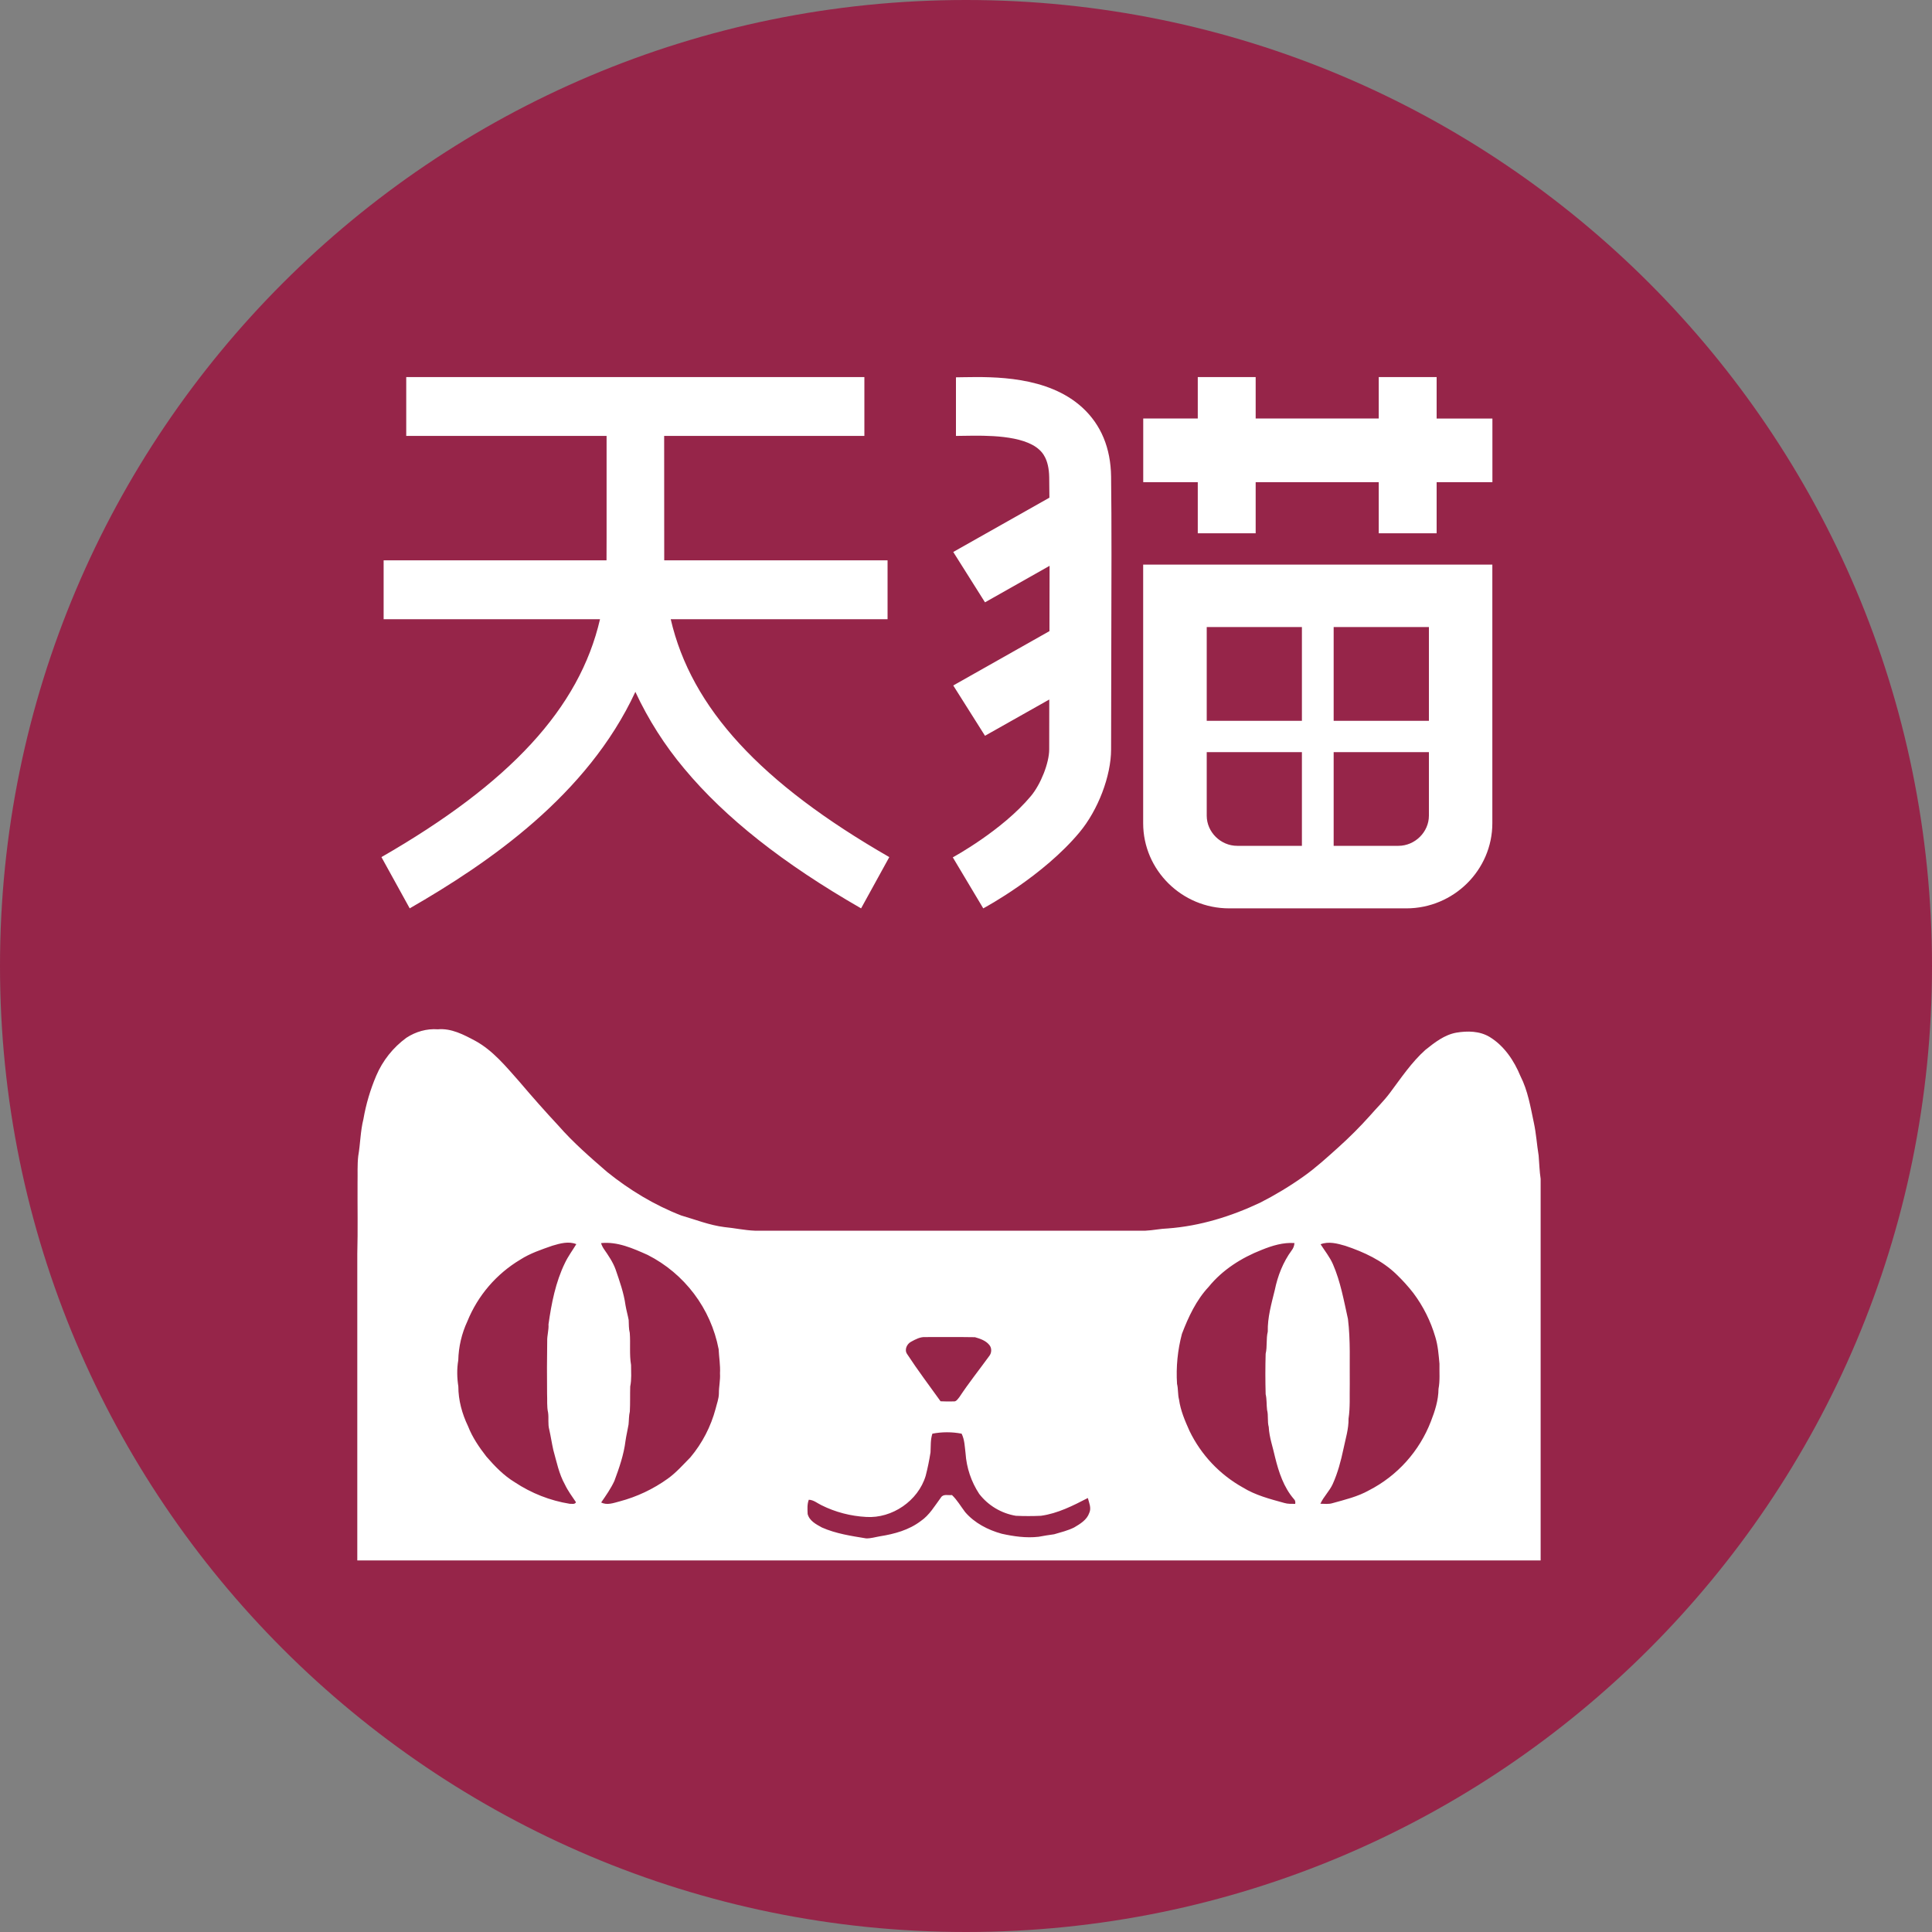<?xml version="1.0" encoding="UTF-8"?>
<svg width="30px" height="30px" viewBox="0 0 30 30" version="1.1" xmlns="http://www.w3.org/2000/svg" xmlns:xlink="http://www.w3.org/1999/xlink">
    <rect x="0" y="0" width="30" height="30" fill="#808080" stroke="none"/>
    <!-- Generator: Sketch 61 (89581) - https://sketch.com -->
    <title>天猫</title>
    <desc>Created with Sketch.</desc>
    <g id="页面-1" stroke="none" stroke-width="1" fill="none" fill-rule="evenodd">
        <g id="首页" transform="translate(-1380, -47)" fill-rule="nonzero">
            <g id="顶部">
                <g id="天猫" transform="translate(1380, 47)">
                    <path d="M0,15 C0,23.284 6.716,30 15,30 C23.284,30 30,23.284 30,15 C30,6.716 23.284,0 15,0 C6.716,0 0,6.716 0,15 Z" id="路径" fill="#962549"></path>
                    <path d="M6.311,16.114 C6.455,16.02 6.626,15.97 6.798,15.983 C7.008,15.964 7.2,16.066 7.38,16.162 C7.656,16.313 7.858,16.563 8.064,16.795 C8.261,17.027 8.463,17.256 8.671,17.479 C8.9,17.741 9.163,17.969 9.426,18.197 C9.774,18.478 10.161,18.712 10.578,18.874 C10.799,18.938 11.017,19.025 11.247,19.054 C11.406,19.069 11.562,19.104 11.721,19.11 L17.787,19.11 C17.903,19.105 18.018,19.079 18.136,19.075 C18.634,19.038 19.117,18.888 19.568,18.675 C19.803,18.555 20.029,18.419 20.244,18.266 C20.436,18.13 20.61,17.97 20.785,17.813 C20.956,17.659 21.119,17.496 21.273,17.324 C21.375,17.206 21.488,17.097 21.582,16.971 C21.755,16.74 21.918,16.495 22.134,16.302 C22.277,16.188 22.429,16.068 22.614,16.035 C22.787,16.006 22.977,16.008 23.133,16.103 C23.357,16.24 23.51,16.469 23.609,16.709 C23.724,16.934 23.765,17.186 23.817,17.431 C23.854,17.6 23.864,17.773 23.892,17.944 C23.902,18.065 23.905,18.186 23.923,18.305 L23.923,24.23 L5.548,24.23 L5.548,19.47 C5.558,19.102 5.55,18.733 5.552,18.366 C5.555,18.227 5.547,18.087 5.563,17.949 C5.596,17.759 5.596,17.565 5.643,17.378 C5.683,17.147 5.75,16.92 5.842,16.704 C5.942,16.469 6.104,16.265 6.311,16.114 L6.311,16.114 Z M8.578,19.343 C8.406,19.403 8.232,19.461 8.078,19.56 C7.707,19.782 7.419,20.118 7.257,20.518 C7.169,20.707 7.121,20.913 7.116,21.122 C7.093,21.255 7.096,21.394 7.117,21.528 C7.117,21.742 7.175,21.954 7.268,22.147 C7.335,22.319 7.44,22.473 7.553,22.618 C7.683,22.768 7.823,22.913 7.993,23.016 C8.251,23.187 8.542,23.302 8.848,23.351 C8.881,23.349 8.925,23.364 8.944,23.327 C8.884,23.237 8.819,23.151 8.772,23.052 C8.679,22.886 8.643,22.698 8.592,22.516 C8.568,22.411 8.553,22.305 8.529,22.199 C8.505,22.113 8.523,22.024 8.511,21.937 C8.489,21.84 8.5,21.739 8.495,21.64 C8.492,21.369 8.493,21.097 8.497,20.826 C8.494,20.738 8.523,20.653 8.517,20.565 C8.563,20.239 8.627,19.908 8.773,19.61 C8.822,19.507 8.89,19.416 8.949,19.319 C8.829,19.27 8.696,19.308 8.578,19.343 L8.578,19.343 Z M9.333,19.303 C9.343,19.335 9.358,19.366 9.377,19.394 C9.446,19.494 9.517,19.596 9.559,19.712 C9.621,19.894 9.687,20.077 9.713,20.269 C9.726,20.346 9.748,20.421 9.762,20.497 C9.766,20.564 9.762,20.632 9.779,20.697 C9.792,20.862 9.771,21.031 9.799,21.196 C9.799,21.306 9.809,21.419 9.786,21.529 C9.782,21.658 9.787,21.788 9.78,21.918 C9.764,21.984 9.767,22.053 9.76,22.12 C9.746,22.205 9.725,22.287 9.713,22.372 C9.687,22.587 9.615,22.794 9.54,22.996 C9.485,23.115 9.409,23.223 9.335,23.33 C9.425,23.378 9.528,23.338 9.62,23.314 C9.889,23.243 10.143,23.123 10.37,22.96 C10.501,22.866 10.608,22.743 10.72,22.63 C10.905,22.41 11.038,22.152 11.112,21.875 C11.131,21.796 11.162,21.72 11.163,21.637 C11.162,21.533 11.187,21.43 11.18,21.325 C11.187,21.2 11.165,21.075 11.159,20.95 C11.038,20.318 10.63,19.777 10.056,19.486 C9.829,19.385 9.588,19.276 9.333,19.303 L9.333,19.303 Z M19.594,19.407 C19.279,19.53 18.983,19.717 18.768,19.982 C18.575,20.188 18.453,20.45 18.353,20.712 C18.286,20.965 18.26,21.227 18.277,21.489 C18.297,21.569 18.287,21.654 18.308,21.733 C18.332,21.904 18.4,22.062 18.47,22.218 C18.649,22.589 18.938,22.896 19.298,23.097 C19.495,23.219 19.722,23.277 19.943,23.338 C19.997,23.355 20.055,23.351 20.112,23.352 C20.117,23.325 20.113,23.297 20.092,23.278 C19.934,23.096 19.857,22.861 19.8,22.631 C19.766,22.473 19.709,22.32 19.701,22.158 C19.677,22.072 19.698,21.98 19.675,21.893 C19.665,21.812 19.672,21.729 19.653,21.649 C19.647,21.439 19.647,21.23 19.653,21.021 C19.68,20.908 19.658,20.79 19.686,20.677 C19.681,20.457 19.743,20.243 19.795,20.031 C19.84,19.811 19.924,19.597 20.057,19.416 C20.083,19.383 20.098,19.343 20.1,19.302 C19.925,19.29 19.755,19.342 19.594,19.407 L19.594,19.407 Z M20.506,19.321 C20.572,19.424 20.649,19.519 20.698,19.631 C20.816,19.902 20.867,20.195 20.931,20.481 C20.972,20.816 20.955,21.156 20.959,21.492 C20.955,21.671 20.967,21.851 20.94,22.029 C20.943,22.189 20.893,22.343 20.861,22.499 C20.822,22.684 20.773,22.87 20.695,23.043 C20.645,23.154 20.553,23.239 20.503,23.35 C20.566,23.35 20.63,23.36 20.691,23.341 C20.884,23.287 21.081,23.241 21.257,23.142 C21.698,22.916 22.041,22.534 22.219,22.071 C22.282,21.91 22.336,21.741 22.337,21.567 C22.362,21.438 22.349,21.307 22.352,21.177 C22.339,21.036 22.329,20.895 22.287,20.759 C22.215,20.514 22.1,20.283 21.946,20.078 C21.866,19.975 21.778,19.878 21.684,19.788 C21.463,19.573 21.178,19.441 20.89,19.345 C20.767,19.309 20.631,19.272 20.506,19.321 L20.506,19.321 Z M14.148,20.834 C14.082,20.868 14.039,20.959 14.086,21.026 C14.25,21.277 14.431,21.516 14.605,21.759 C14.672,21.762 14.739,21.763 14.806,21.761 C14.85,21.767 14.874,21.721 14.898,21.693 C15.042,21.475 15.205,21.271 15.358,21.06 C15.4,21.011 15.404,20.932 15.361,20.883 C15.306,20.816 15.22,20.787 15.139,20.764 C14.882,20.759 14.625,20.764 14.367,20.762 C14.288,20.758 14.216,20.797 14.148,20.834 L14.148,20.834 Z M14.478,22.262 C14.447,22.356 14.454,22.454 14.449,22.552 C14.43,22.675 14.405,22.796 14.374,22.916 C14.257,23.306 13.851,23.581 13.45,23.555 C13.209,23.542 12.973,23.481 12.758,23.374 C12.692,23.343 12.634,23.29 12.559,23.288 C12.532,23.358 12.538,23.435 12.541,23.509 C12.569,23.617 12.674,23.67 12.763,23.719 C12.98,23.815 13.217,23.85 13.449,23.888 C13.523,23.89 13.594,23.867 13.666,23.855 C13.887,23.82 14.113,23.759 14.296,23.62 C14.432,23.528 14.515,23.382 14.611,23.253 C14.648,23.193 14.726,23.223 14.782,23.215 C14.864,23.293 14.919,23.391 14.987,23.48 C15.133,23.65 15.341,23.757 15.555,23.816 C15.741,23.857 15.934,23.885 16.127,23.863 C16.207,23.847 16.288,23.836 16.369,23.824 C16.474,23.793 16.582,23.767 16.68,23.718 C16.773,23.663 16.877,23.601 16.914,23.493 C16.95,23.416 16.911,23.336 16.892,23.261 C16.661,23.38 16.425,23.501 16.164,23.537 C16.034,23.543 15.903,23.543 15.773,23.537 C15.548,23.499 15.345,23.378 15.205,23.197 C15.081,23.008 15.008,22.791 14.993,22.566 C14.98,22.463 14.979,22.357 14.932,22.262 C14.782,22.233 14.628,22.233 14.478,22.262 L14.478,22.262 L14.478,22.262 Z M10.415,9.615 L13.782,9.615 L13.782,8.701 L10.314,8.701 L10.313,6.769 L13.422,6.769 L13.422,5.855 L6.308,5.855 L6.308,6.769 L9.419,6.769 L9.419,8.346 L9.418,8.701 L5.957,8.701 L5.957,9.615 L9.317,9.615 C8.997,10.998 7.917,12.163 5.923,13.309 L6.362,14.105 C7.591,13.398 9.122,12.347 9.866,10.743 C10.066,11.173 10.322,11.575 10.627,11.938 C11.261,12.699 12.159,13.409 13.371,14.105 L13.809,13.309 C11.816,12.163 10.735,10.998 10.415,9.615 L10.415,9.615 Z M16.808,6.33 C16.27,5.836 15.425,5.85 14.972,5.857 C14.925,5.858 14.882,5.859 14.844,5.859 L14.844,6.769 C14.887,6.769 14.935,6.768 14.988,6.767 C15.302,6.762 15.888,6.752 16.138,6.983 C16.175,7.017 16.288,7.12 16.292,7.412 L16.295,7.728 L14.802,8.571 L15.295,9.353 L16.298,8.786 C16.298,9.109 16.297,9.45 16.296,9.8 L14.802,10.644 L15.295,11.425 L16.293,10.862 L16.292,11.636 C16.292,11.845 16.162,12.177 16.008,12.361 C15.562,12.896 14.802,13.309 14.795,13.313 L15.268,14.105 C15.306,14.085 16.198,13.602 16.762,12.925 C17.051,12.579 17.253,12.049 17.253,11.636 C17.253,11.127 17.255,10.596 17.256,10.076 C17.259,9.056 17.262,8.094 17.253,7.401 C17.247,6.956 17.097,6.596 16.808,6.33 Z M22.308,6.499 L22.308,5.855 L21.409,5.855 L21.409,6.498 L19.498,6.498 L19.498,5.855 L18.599,5.855 L18.599,6.498 L17.752,6.498 L17.752,7.487 L18.599,7.487 L18.599,8.281 L19.498,8.281 L19.498,7.487 L21.409,7.487 L21.409,8.281 L22.308,8.281 L22.308,7.487 L23.174,7.487 L23.174,6.499 L22.308,6.499 L22.308,6.499 Z M23.174,8.767 L17.751,8.767 L17.751,12.783 C17.751,13.511 18.352,14.105 19.086,14.105 L21.838,14.105 C22.572,14.105 23.173,13.51 23.173,12.783 L23.173,8.768 L23.174,8.767 Z M22.188,9.737 L22.188,11.193 L20.709,11.193 L20.709,9.737 L22.188,9.737 L22.188,9.737 Z M20.216,9.737 L20.216,11.193 L18.738,11.193 L18.738,9.737 L20.216,9.737 Z M18.738,12.666 L18.738,11.679 L20.216,11.679 L20.216,13.134 L19.211,13.134 C18.954,13.134 18.738,12.92 18.738,12.666 Z M21.715,13.134 L20.709,13.134 L20.709,11.679 L22.188,11.679 L22.188,12.666 C22.188,12.92 21.971,13.134 21.715,13.134 Z" id="形状" fill="#FFFFFF"></path>
                </g>
            </g>
        </g>
    </g>
</svg>